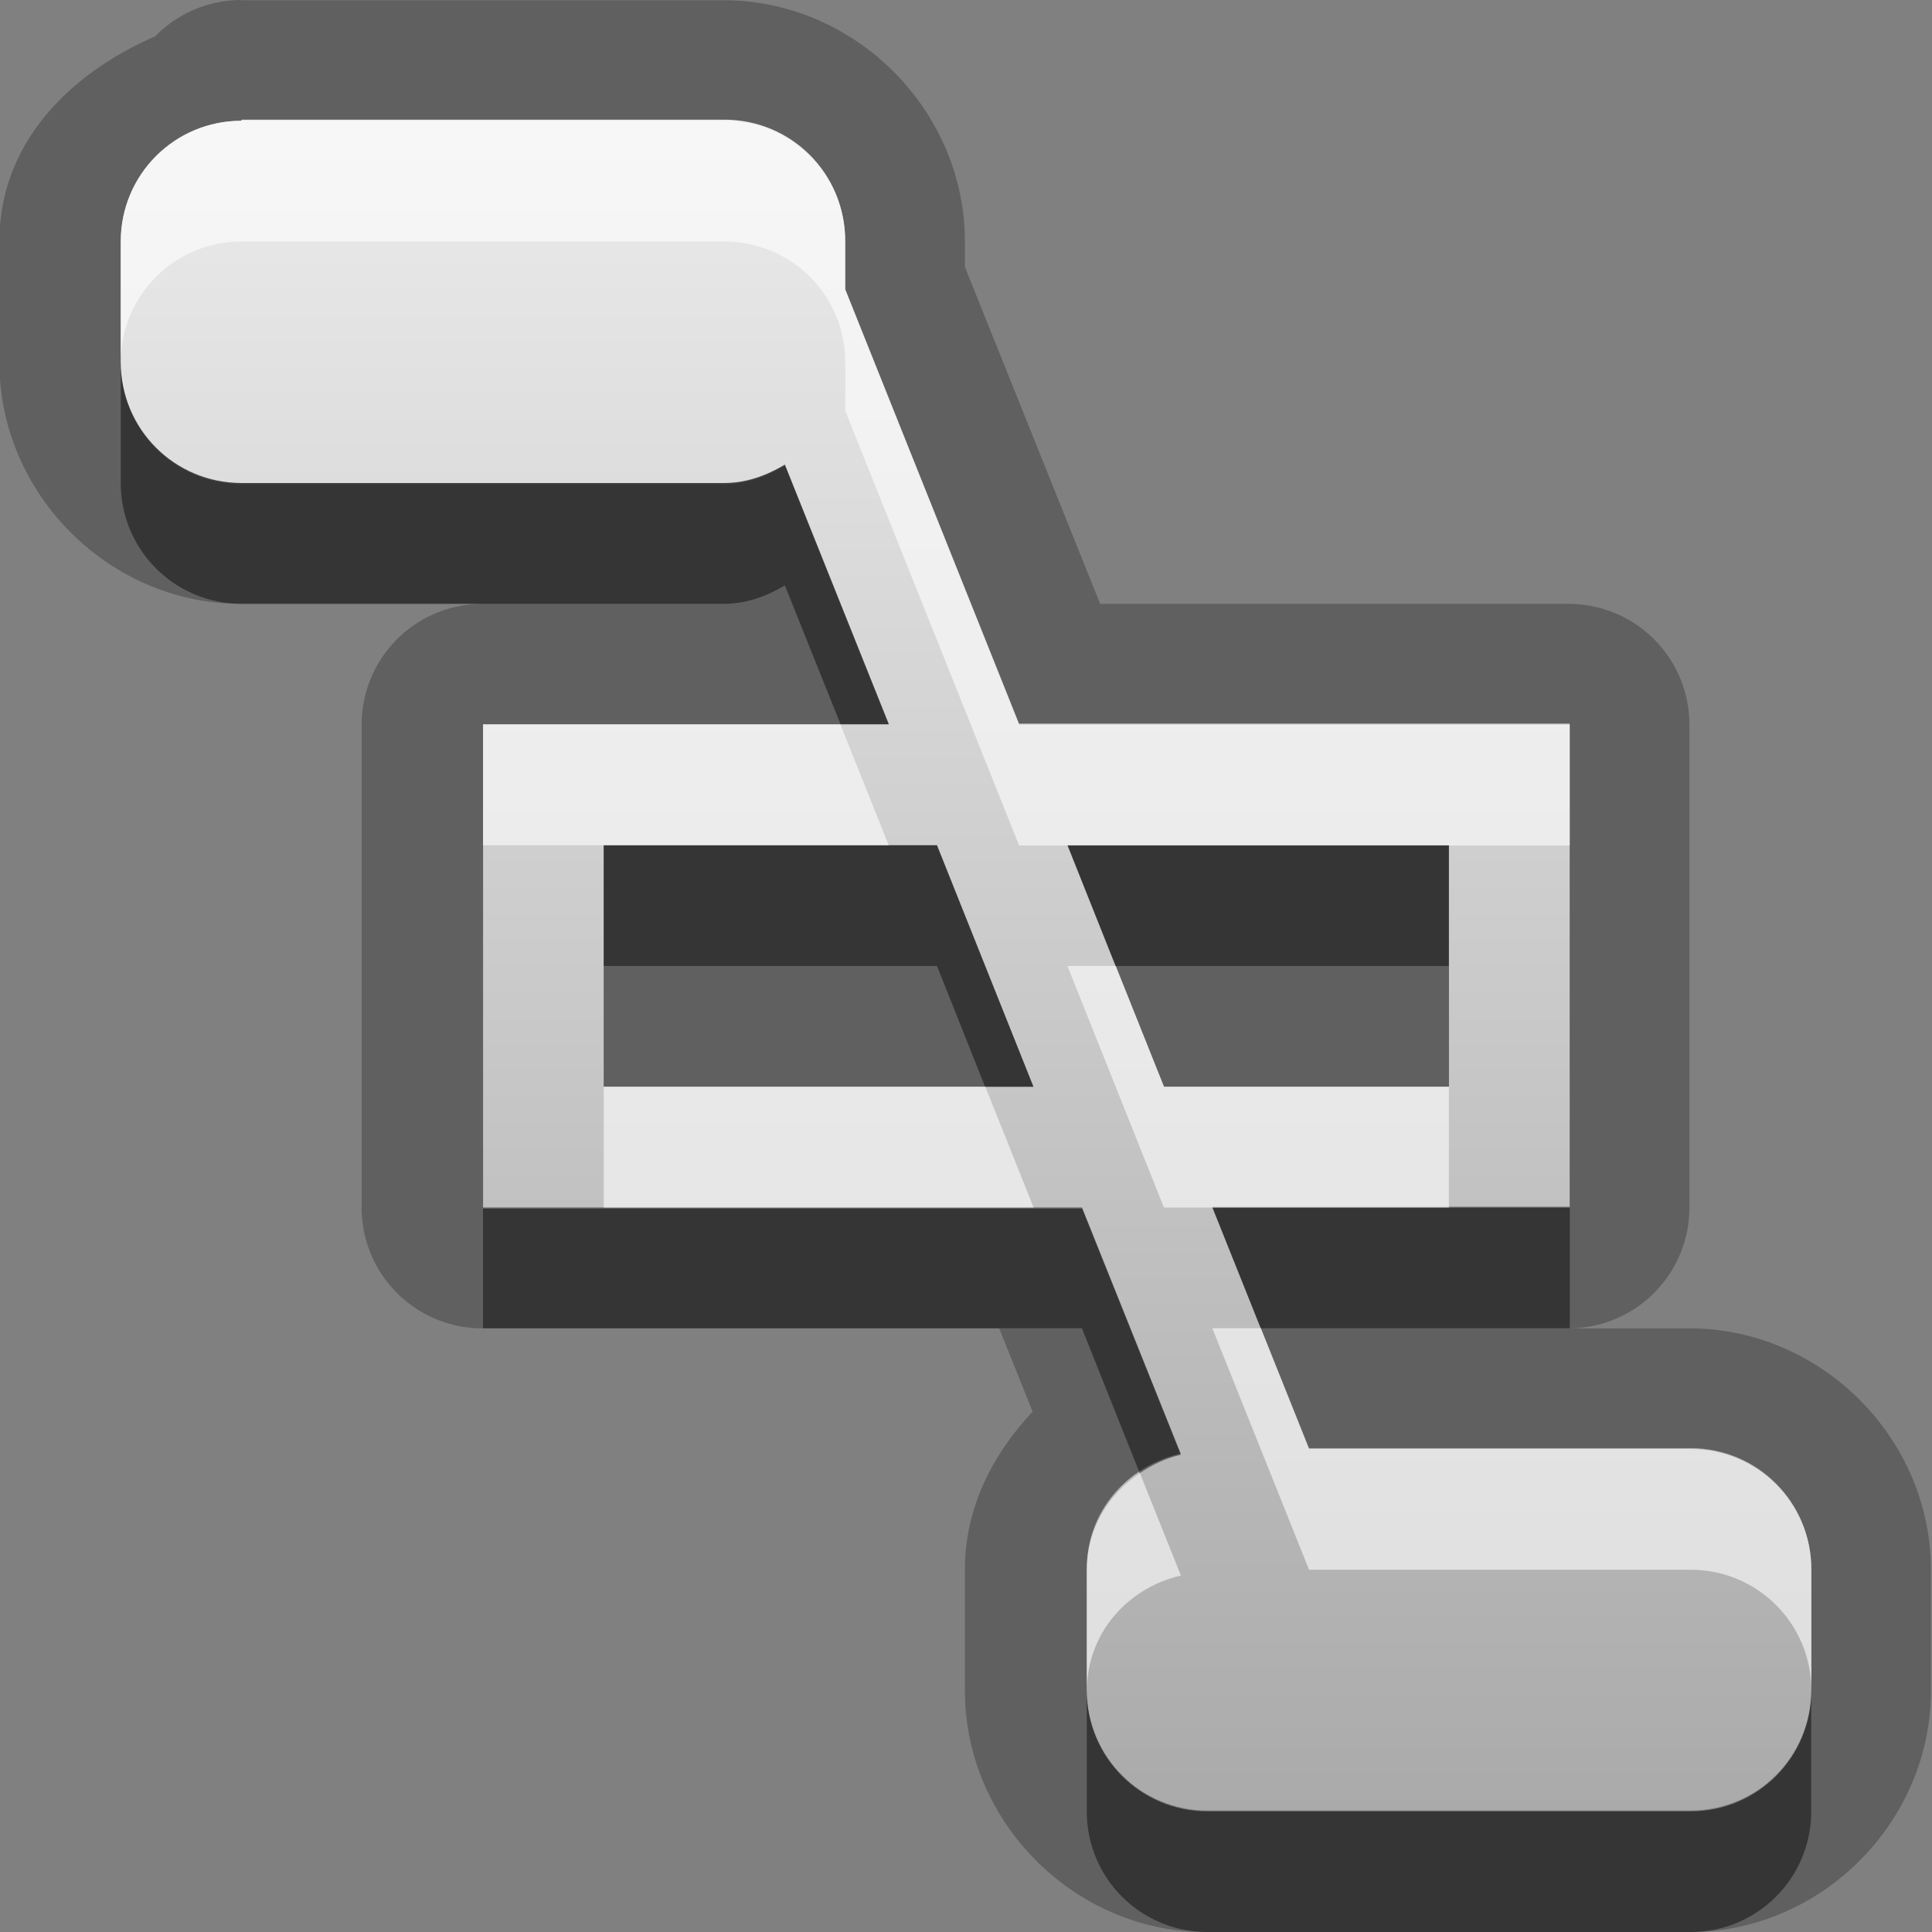 <?xml version="1.0" encoding="UTF-8"?>
<svg width="16" height="16" version="1.1" xmlns="http://www.w3.org/2000/svg">
 <rect width="100%" height="100%" fill="#808080" stroke="none"/>
 <defs>
  <linearGradient id="gr0" x1="8" x2="8" y1="1" y2="15" gradientUnits="userSpaceOnUse">
   <stop stop-color="#ebebeb" offset="0"/>
   <stop stop-color="#aaa" offset="1"/>
  </linearGradient>
 </defs>
 <path d="m2 0a1 1 0 0 0-0.715 0.301c-0.71 0.309-1.29 0.885-1.29 1.7v1c-1.46e-16 1.09 0.909 2 2 2h2a1 1 0 0 0-1 1v4a1 1 0 0 0 1 1h4.28l0.277 0.69c-0.33 0.352-0.561 0.792-0.561 1.31v1c0 1.09 0.909 2 2 2h4c1.09 0 2-0.909 2-2v-1c0-1.09-0.909-2-2-2h-1a1 1 0 0 0 1-1v-4a1 1 0 0 0-1-1h-3.88l-1.12-2.79v-0.209c0-1.09-0.909-2-2-2h-4zm0 1h4c0.554 0 1 0.446 1 1v0.402l1.44 3.6h4.56v4h-2.96l0.801 2h3.16c0.554 0 1 0.446 1 1v1c0 0.554-0.446 1-1 1h-4c-0.554 0-1-0.446-1-1v-1c0-0.476 0.336-0.853 0.779-0.955l-0.818-2.04h-4.96v-4h3.36l-0.861-2.15c-0.149 0.088-0.314 0.152-0.5 0.152h-4c-0.554 0-1-0.446-1-1v-1c0-0.554 0.446-1 1-1zm3 6v2h3.56l-0.799-2h-2.76zm3.84 0 0.799 2h2.36v-2h-3.16z" opacity=".25"/>
 <path d="m2 1c-0.554 0-1 0.446-1 1v1c0 0.554 0.446 1 1 1h4c0.186 0 0.351-0.064 0.5-0.152l0.861 2.15h-3.36v4h4.96l0.818 2.04c-0.444 0.102-0.779 0.479-0.779 0.955v1c0 0.554 0.446 1 1 1h4c0.554 0 1-0.446 1-1v-1c0-0.554-0.446-1-1-1h-3.16l-0.801-2h2.96v-4h-4.56l-1.44-3.6v-0.402c0-0.554-0.446-1-1-1h-4zm3 6h2.76l0.799 2h-3.56v-2zm3.84 0h3.16v2h-2.36l-0.799-2z" fill="url(#gr0)"/>
 <path d="m1 3v1c0 0.554 0.446 1 1 1h4c0.186 0 0.351-0.064 0.5-0.152l0.461 1.15h0.4l-0.861-2.15c-0.149 0.088-0.314 0.152-0.5 0.152h-4c-0.554 0-1-0.446-1-1zm4 4v1h2.76l0.398 1h0.4l-0.799-2h-2.76zm3.84 0 0.398 1h2.76v-1h-3.16zm-4.84 3v1h4.96l0.479 1.2c0.103-0.069 0.215-0.124 0.34-0.152l-0.818-2.04h-4.96zm6.04 0 0.4 1h2.56v-1h-2.96zm-1.04 4v1c0 0.554 0.446 1 1 1h4c0.554 0 1-0.446 1-1v-1c0 0.554-0.446 1-1 1h-4c-0.554 0-1-0.446-1-1z" opacity=".45"/>
 <path d="m2 1c-0.554 0-1 0.446-1 1v1c0-0.554 0.446-1 1-1h4c0.554 0 1 0.446 1 1v0.402l1.44 3.6h4.56v-1h-4.56l-1.44-3.6v-0.402c0-0.554-0.446-1-1-1h-4zm2 5v1h3.36l-0.4-1h-2.96zm4.84 2 0.799 2h2.36v-1h-2.36l-0.4-1h-0.398zm-3.84 1v1h3.56l-0.4-1h-3.16zm5.04 2 0.801 2h3.16c0.554 0 1 0.446 1 1v-1c0-0.554-0.446-1-1-1h-3.16l-0.4-1h-0.4zm-0.6 1.2c-0.262 0.175-0.439 0.461-0.439 0.803v1c0-0.476 0.336-0.853 0.779-0.955l-0.34-0.848z" fill="#fff" opacity=".6"/>
</svg>

